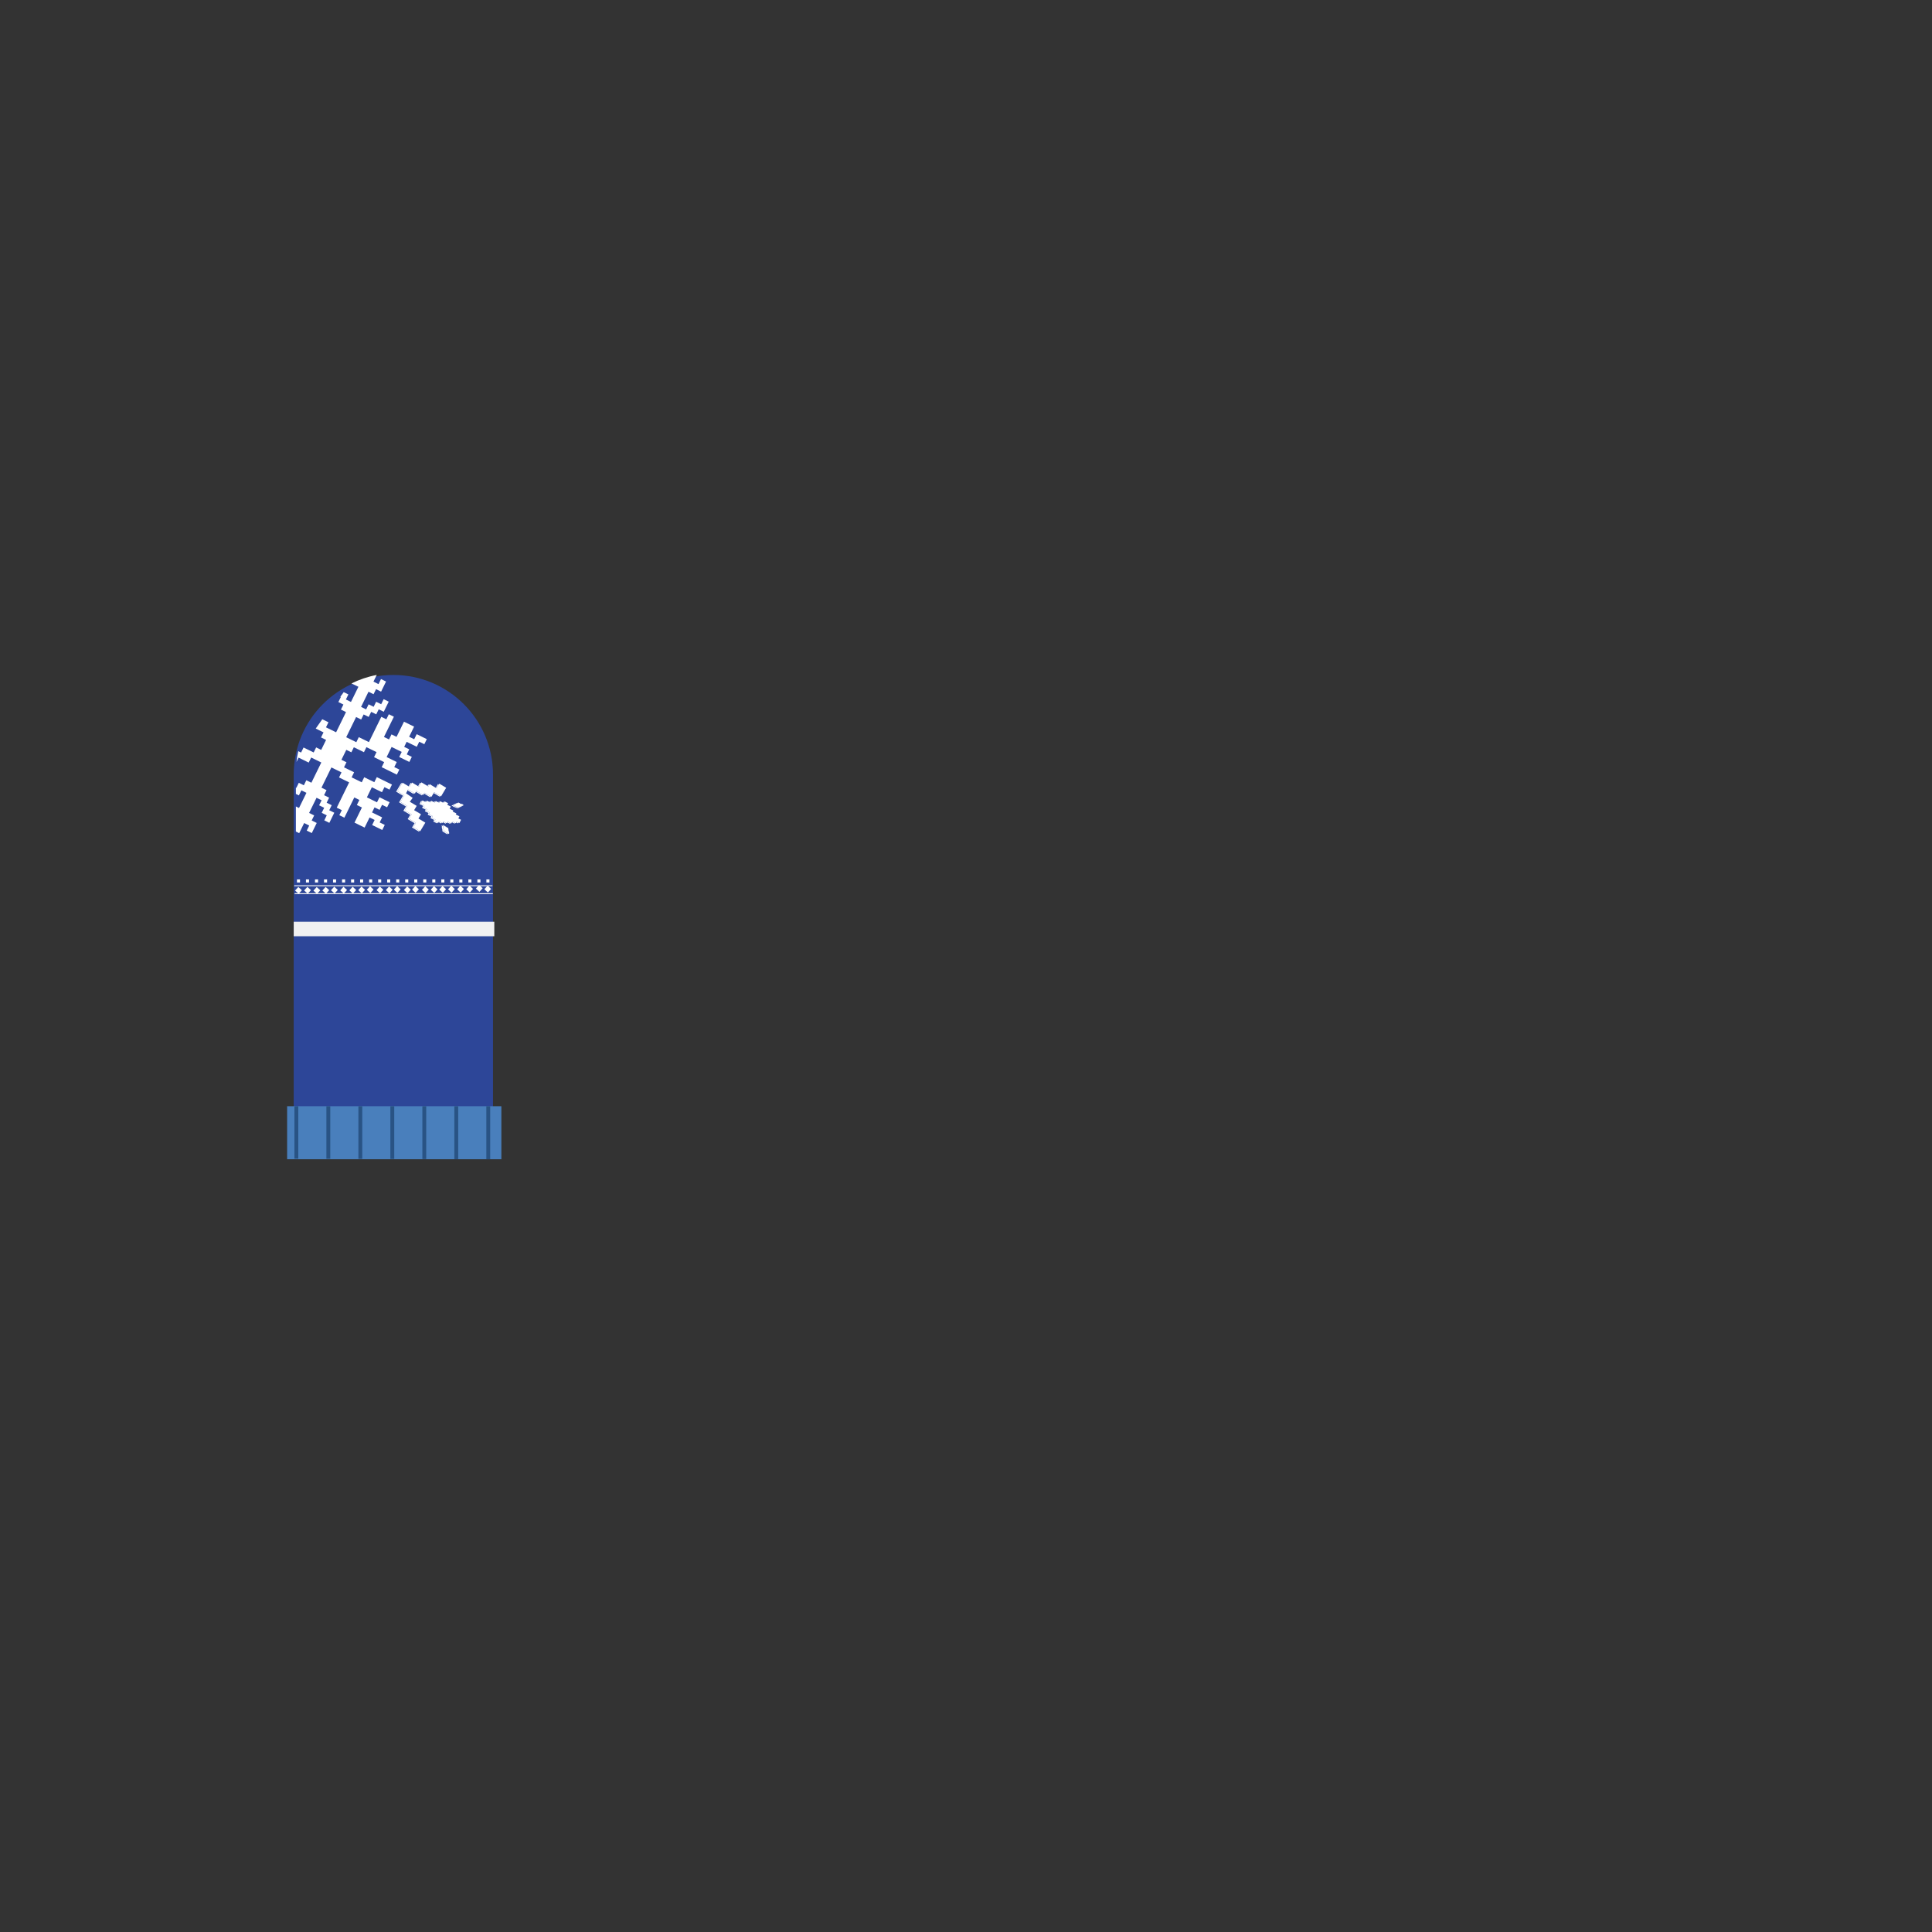 <?xml version="1.0" encoding="utf-8"?>
<!-- Generator: Adobe Illustrator 16.2.0, SVG Export Plug-In . SVG Version: 6.00 Build 0)  -->
<!DOCTYPE svg PUBLIC "-//W3C//DTD SVG 1.1//EN" "http://www.w3.org/Graphics/SVG/1.1/DTD/svg11.dtd">
<svg version="1.1" id="content" xmlns="http://www.w3.org/2000/svg" xmlns:xlink="http://www.w3.org/1999/xlink" x="0px" y="0px"
	 width="500px" height="500px" viewBox="0 0 500 500" enable-background="new 0 0 500 500" xml:space="preserve">
<rect x="0" y="0" width="500" height="500" fill="#333333" stroke="none"/>
<rect id="position" x="0.5" y="0.5" display="none" fill="none" stroke="#000000" width="499" height="499"/>
<rect x="76.244" y="291.167" fill="#89601F" width="51.571" height="8.333"/>
<path fill="#2D4698" d="M127.582,299.861c0.002-0.102,0.008-0.201,0.008-0.301v-99.088c0-14.245-11.547-25.792-25.791-25.792
	c-14.243,0-25.791,11.547-25.791,25.792v99.088c0,0.104,0.007,0.199,0.009,0.301H127.582z"/>
<rect x="74.304" y="286.287" fill="#497FBC" width="55.446" height="13.725"/>
<g>
	<g>
		<rect x="76.196" y="286.287" fill="#295384" width="1" height="13.587"/>
	</g>
	<g>
		<rect x="84.473" y="286.287" fill="#295384" width="1" height="13.609"/>
	</g>
	<g>
		<rect x="92.752" y="286.287" fill="#295384" width="1" height="13.633"/>
	</g>
	<g>
		<rect x="101.029" y="286.287" fill="#295384" width="1" height="13.654"/>
	</g>
	<g>
		<rect x="109.307" y="286.287" fill="#295384" width="1" height="13.679"/>
	</g>
	<g>
		<rect x="117.584" y="286.287" fill="#295384" width="1" height="13.701"/>
	</g>
	<g>
		<rect x="125.863" y="286.287" fill="#295384" width="1" height="13.725"/>
	</g>
</g>
<g>
	<g>
		<g>
			
				<rect x="76.623" y="229.787" transform="matrix(0.737 0.676 -0.676 0.737 176.074 8.398)" fill="#FFFFFF" width="1.25" height="1.249"/>
			
				<rect x="78.967" y="229.746" transform="matrix(0.738 0.675 -0.675 0.738 176.357 6.67)" fill="#FFFFFF" width="1.25" height="1.25"/>
			
				<rect x="81.308" y="229.743" transform="matrix(0.739 0.674 -0.674 0.739 176.72 4.984)" fill="#FFFFFF" width="1.25" height="1.251"/>
			
				<rect x="83.626" y="229.725" transform="matrix(0.738 0.675 -0.675 0.738 177.624 3.545)" fill="#FFFFFF" width="1.25" height="1.25"/>
			
				<rect x="85.976" y="229.716" transform="matrix(0.738 0.675 -0.675 0.738 178.108 1.905)" fill="#FFFFFF" width="1.25" height="1.25"/>
			
				<rect x="88.299" y="229.71" transform="matrix(0.738 0.675 -0.675 0.738 178.785 0.363)" fill="#FFFFFF" width="1.251" height="1.25"/>
			
				<rect x="90.618" y="229.688" transform="matrix(0.738 0.675 -0.675 0.738 179.428 -1.188)" fill="#FFFFFF" width="1.249" height="1.251"/>
			
				<rect x="92.965" y="229.658" transform="matrix(0.738 0.675 -0.675 0.738 179.967 -2.801)" fill="#FFFFFF" width="1.25" height="1.251"/>
			
				<rect x="95.302" y="229.65" transform="matrix(0.737 0.676 -0.676 0.737 180.772 -4.31)" fill="#FFFFFF" width="1.25" height="1.25"/>
			
				<rect x="97.636" y="229.627" transform="matrix(0.738 0.675 -0.675 0.738 181.239 -5.939)" fill="#FFFFFF" width="1.25" height="1.25"/>
			
				<rect x="99.977" y="229.601" transform="matrix(0.738 0.675 -0.675 0.738 181.898 -7.504)" fill="#FFFFFF" width="1.25" height="1.25"/>
			
				<rect x="102.317" y="229.601" transform="matrix(0.737 0.676 -0.676 0.737 182.575 -9.064)" fill="#FFFFFF" width="1.25" height="1.249"/>
			
				<rect x="104.653" y="229.584" transform="matrix(0.738 0.675 -0.675 0.738 183.114 -10.667)" fill="#FFFFFF" width="1.25" height="1.25"/>
			
				<rect x="106.972" y="229.571" transform="matrix(0.737 0.676 -0.676 0.737 183.836 -12.197)" fill="#FFFFFF" width="1.249" height="1.25"/>
			
				<rect x="109.316" y="229.549" transform="matrix(0.738 0.675 -0.675 0.738 184.314 -13.825)" fill="#FFFFFF" width="1.25" height="1.25"/>
			
				<rect x="111.659" y="229.531" transform="matrix(0.738 0.675 -0.675 0.738 184.841 -15.435)" fill="#FFFFFF" width="1.249" height="1.25"/>
			
				<rect x="113.984" y="229.53" transform="matrix(0.738 0.675 -0.675 0.738 185.332 -17.039)" fill="#FFFFFF" width="1.251" height="1.25"/>
			
				<rect x="116.321" y="229.498" transform="matrix(0.738 0.675 -0.675 0.738 185.851 -18.644)" fill="#FFFFFF" width="1.251" height="1.25"/>
			
				<rect x="118.636" y="229.474" transform="matrix(0.738 0.675 -0.675 0.738 186.494 -20.198)" fill="#FFFFFF" width="1.249" height="1.251"/>
			
				<rect x="120.993" y="229.472" transform="matrix(0.737 0.676 -0.676 0.737 187.467 -21.696)" fill="#FFFFFF" width="1.25" height="1.249"/>
			
				<rect x="123.324" y="229.438" transform="matrix(0.737 0.675 -0.675 0.737 187.978 -23.299)" fill="#FFFFFF" width="1.249" height="1.25"/>
			
				<rect x="125.654" y="229.443" transform="matrix(0.738 0.675 -0.675 0.738 188.331 -24.937)" fill="#FFFFFF" width="1.251" height="1.25"/>
		</g>
		<g>
			<rect x="76.849" y="227.592" fill="#FFFFFF" width="0.795" height="0.803"/>
			<rect x="79.183" y="227.592" fill="#FFFFFF" width="0.795" height="0.803"/>
			<rect x="81.52" y="227.592" fill="#FFFFFF" width="0.795" height="0.804"/>
			<rect x="83.854" y="227.592" fill="#FFFFFF" width="0.795" height="0.803"/>
			<rect x="86.188" y="227.592" fill="#FFFFFF" width="0.794" height="0.803"/>
			<rect x="88.523" y="227.592" fill="#FFFFFF" width="0.794" height="0.803"/>
			<rect x="90.858" y="227.592" fill="#FFFFFF" width="0.795" height="0.804"/>
			<rect x="93.193" y="227.592" fill="#FFFFFF" width="0.794" height="0.804"/>
			<rect x="95.528" y="227.592" fill="#FFFFFF" width="0.795" height="0.803"/>
			<rect x="97.861" y="227.592" fill="#FFFFFF" width="0.796" height="0.804"/>
			<rect x="100.197" y="227.592" fill="#FFFFFF" width="0.795" height="0.804"/>
			<rect x="102.532" y="227.592" fill="#FFFFFF" width="0.796" height="0.803"/>
			<rect x="104.867" y="227.592" fill="#FFFFFF" width="0.793" height="0.804"/>
			<rect x="107.202" y="227.592" fill="#FFFFFF" width="0.795" height="0.804"/>
			<rect x="109.536" y="227.592" fill="#FFFFFF" width="0.795" height="0.804"/>
			<rect x="111.872" y="227.592" fill="#FFFFFF" width="0.793" height="0.804"/>
			<rect x="114.207" y="227.592" fill="#FFFFFF" width="0.793" height="0.804"/>
			<rect x="116.54" y="227.592" fill="#FFFFFF" width="0.794" height="0.804"/>
			<rect x="118.875" y="227.592" fill="#FFFFFF" width="0.795" height="0.804"/>
			<rect x="121.209" y="227.592" fill="#FFFFFF" width="0.795" height="0.803"/>
			<rect x="123.544" y="227.592" fill="#FFFFFF" width="0.796" height="0.804"/>
			<rect x="125.879" y="227.592" fill="#FFFFFF" width="0.796" height="0.804"/>
		</g>
		
			<line fill="none" stroke="#F1F1F2" stroke-width="0.25" stroke-miterlimit="10" x1="76.149" y1="229.233" x2="127.448" y2="229.233"/>
		
			<line fill="none" stroke="#F1F1F2" stroke-width="0.25" stroke-miterlimit="10" x1="76.25" y1="231.286" x2="127.549" y2="231.286"/>
	</g>
	
		<rect x="76.149" y="238.665" fill="#F1F1F2" stroke="#F1F1F2" stroke-width="0.25" stroke-miterlimit="10" width="51.651" height="3.512"/>
</g>
<g>
	<polygon fill="#FFFFFF" points="105.259,204.418 104.742,205.405 106.459,206.585 105.721,207.597 107.5,208.661 106.839,209.77 
		108.617,210.833 107.956,211.939 109.735,213.005 108.41,215.219 106.63,214.154 107.294,213.047 105.514,211.983 106.177,210.876 
		104.397,209.812 105.059,208.704 103.28,207.641 104.298,205.937 102.52,204.873 103.843,202.658 105.623,203.722 106.284,202.615 
		108.064,203.68 108.726,202.571 110.506,203.635 110.863,203.039 112.641,204.103 113.355,202.911 115.134,203.974 113.81,206.189 
		112.03,205.124 111.318,206.318 109.539,205.253 109.182,205.85 107.402,204.786 107.039,205.482 	"/>
	<g>
		<path fill="#FFFFFF" d="M108.984,207.249l-0.42,0.838l0.934,0.467l-0.259,0.515l0.935,0.468l-0.21,0.419l0.935,0.467l-0.21,0.419
			l0.935,0.468l-0.21,0.419l0.934,0.469l-0.209,0.419l0.934,0.469l0.209-0.419l0.895,0.447l0.209-0.419l0.935,0.47l0.208-0.42
			l0.935,0.468l0.258-0.515l0.933,0.468l0.209-0.419l0.703,0.353l0.42-0.838l-0.703-0.352l0.274-0.55l-0.935-0.468l0.146-0.288
			l-0.935-0.469l0.137-0.275l-0.933-0.468l0.282-0.563l-0.894-0.448l0.209-0.419l-0.935-0.469l-0.208,0.419l-0.934-0.467
			l-0.209,0.418l-0.933-0.467l-0.21,0.419l-0.934-0.468l-0.211,0.418l-0.933-0.467l-0.21,0.418L108.984,207.249z"/>
		<polygon fill="#FFFFFF" points="116.941,208.391 116.945,208.613 117.192,208.608 117.195,208.745 117.443,208.74 
			117.444,208.852 117.692,208.846 117.694,208.957 117.941,208.952 117.944,209.063 118.191,209.058 118.194,209.169 
			118.441,209.165 118.439,209.054 118.676,209.048 118.674,208.938 118.921,208.933 118.919,208.822 119.167,208.817 
			119.163,208.681 119.411,208.676 119.409,208.565 119.596,208.562 119.591,208.339 119.405,208.343 119.402,208.198 
			119.154,208.202 119.153,208.126 118.905,208.131 118.904,208.057 118.657,208.063 118.653,207.914 118.417,207.918 
			118.415,207.807 118.167,207.812 118.169,207.922 117.922,207.928 117.924,208.039 117.677,208.043 117.68,208.155 
			117.432,208.159 117.434,208.271 117.186,208.275 117.188,208.386 		"/>
		<polygon fill="#FFFFFF" points="114.441,213.605 114.257,213.73 114.396,213.935 114.284,214.012 114.423,214.217 114.33,214.279 
			114.469,214.484 114.378,214.546 114.517,214.751 114.424,214.813 114.563,215.018 114.472,215.081 114.61,215.285 
			114.702,215.224 114.834,215.419 114.927,215.357 115.067,215.562 115.158,215.5 115.297,215.705 115.409,215.628 
			115.549,215.833 115.641,215.77 115.746,215.924 115.929,215.799 115.825,215.646 115.945,215.564 115.807,215.359 
			115.87,215.317 115.729,215.112 115.791,215.07 115.653,214.866 115.775,214.782 115.644,214.586 115.734,214.524 
			115.595,214.319 115.502,214.381 115.365,214.176 115.272,214.239 115.133,214.034 115.042,214.096 114.903,213.892 
			114.811,213.954 114.672,213.749 114.58,213.811 		"/>
	</g>
	<g>
		<path fill="#2D4698" d="M116.268,215.698l-0.183,0.125l-0.105-0.154l-0.092,0.063l-0.14-0.205l-0.112,0.077l-0.139-0.205
			l-0.091,0.063l-0.14-0.205l-0.093,0.063l-0.132-0.196l-0.092,0.062l-0.138-0.205l0.091-0.063l-0.14-0.205l0.093-0.062
			l-0.139-0.206l0.091-0.062l-0.139-0.205l0.093-0.063l-0.14-0.205l0.113-0.077l-0.14-0.205l0.185-0.125l0.139,0.206l0.092-0.062
			l0.138,0.205l0.092-0.062l0.14,0.205l0.091-0.063l0.139,0.205l0.093-0.063l0.138,0.205l0.093-0.063l0.139,0.205l-0.09,0.063
			l0.132,0.195l-0.123,0.084l0.138,0.204l-0.062,0.042l0.141,0.205l-0.063,0.042l0.139,0.205l-0.12,0.082L116.268,215.698z
			 M117.525,208.174l0.248-0.005l-0.002-0.111l0.248-0.004l-0.003-0.111l0.247-0.005l-0.001-0.11l0.247-0.006l-0.002-0.111
			l0.248-0.005l0.002,0.111l0.236-0.004l0.004,0.149l0.247-0.006l0.001,0.074l0.248-0.005l0.001,0.076l0.248-0.004l0.002,0.145
			l0.187-0.003l0.004,0.222l-0.187,0.003l0.002,0.111l-0.249,0.004l0.004,0.137l-0.248,0.005l0.002,0.111l-0.247,0.005l0.002,0.11
			l-0.237,0.005l0.002,0.111l-0.248,0.004l-0.002-0.111l-0.247,0.005l-0.003-0.111l-0.247,0.005l-0.002-0.111l-0.248,0.006
			l-0.001-0.112l-0.248,0.005l-0.003-0.137l-0.247,0.005l-0.004-0.222l0.247-0.005L117.525,208.174z M116.659,208.73l-0.282,0.563
			l0.933,0.468l-0.137,0.275l0.935,0.469l-0.146,0.288l0.935,0.468l-0.274,0.55l0.703,0.352l-0.42,0.838l-0.703-0.353l-0.209,0.419
			l-0.933-0.468l-0.258,0.515l-0.935-0.468l-0.208,0.42l-0.935-0.47l-0.209,0.419l-0.895-0.447l-0.209,0.419l-0.934-0.469
			l0.209-0.419l-0.934-0.469l0.21-0.419l-0.935-0.468l0.21-0.419l-0.935-0.467l0.21-0.419l-0.935-0.468l0.259-0.515l-0.934-0.467
			l0.42-0.838l0.934,0.471l0.21-0.418l0.933,0.467l0.211-0.418l0.934,0.468l0.21-0.419l0.933,0.467l0.209-0.418l0.934,0.467
			l0.208-0.419l0.935,0.469l-0.209,0.419L116.659,208.73z M111.202,202.938l1.778,1.064l0.714-1.192l1.779,1.063l-1.324,2.215
			l-1.78-1.065l-0.712,1.194l-1.779-1.065l-0.357,0.597l-1.779-1.063l-0.363,0.696l-1.78-1.064l-0.517,0.987l1.717,1.18
			l-0.738,1.012l1.779,1.064l-0.661,1.108l1.778,1.064l-0.661,1.106l1.78,1.066l-1.325,2.213l-1.78-1.064l0.664-1.107l-1.78-1.064
			l0.663-1.107l-1.78-1.064l0.662-1.107l-1.779-1.063l1.018-1.704l-1.778-1.064l1.324-2.214l1.78,1.063l0.661-1.106l1.78,1.064
			l0.662-1.108l1.78,1.064L111.202,202.938z"/>
		<rect x="76.575" y="208.709" fill="#FFFFFF" width="0.001" height="6.492"/>
		<path fill="#FFFFFF" d="M77.193,194.408L77.193,194.408c-0.203,0.911-0.359,1.839-0.462,2.783l0.001-0.002
			C76.835,196.245,76.991,195.318,77.193,194.408z"/>
		<rect x="76.575" y="203.844" fill="#FFFFFF" width="0.001" height="1.621"/>
		<path fill="#FFFFFF" d="M78.072,214.314l0.643-1.309l1.31,0.642l-0.643,1.31l1.307,0.641l0.642-1.31l0.641-1.306l-1.307-0.642
			l0.643-1.31l-1.311-0.642l0.641-1.308l0.642-1.309l0.64-1.307l1.31,0.643l-0.641,1.306l1.306,0.641l-0.64,1.308l1.307,0.642
			l-0.641,1.308l1.309,0.641l1.283-2.617l-1.309-0.641l0.641-1.307l-1.309-0.642l0.641-1.31l-1.307-0.641l0.64-1.304l-1.31-0.642
			l0.644-1.313l0.641-1.306l0.641-1.31l0.641-1.308l1.311,0.642l1.306,0.64l-0.641,1.308l1.308,0.642l1.309,0.64l-0.642,1.309
			l-0.641,1.308l-0.644,1.312l-0.639,1.304l-0.641,1.309l1.306,0.641l-0.641,1.306l1.309,0.642l0.641-1.307l0.642-1.309l0.64-1.304
			l0.644-1.313l1.307,0.642l-0.643,1.313l1.307,0.642l-0.639,1.303l-0.641,1.31l-0.641,1.307l1.308,0.641l1.309,0.642l0.64-1.307
			l0.642-1.309l1.309,0.641l-0.642,1.31l1.309,0.642l1.31,0.642l0.642-1.31l-1.31-0.642l0.638-1.304l-1.308-0.641l-1.309-0.641
			l0.644-1.313l1.309,0.642l0.639-1.306l1.308,0.641l0.643-1.309l-1.308-0.642l-1.309-0.642l-0.643,1.309l-1.308-0.642l-1.308-0.642
			l0.642-1.309l0.641-1.308l1.308,0.641l1.309,0.642l0.641-1.31l1.31,0.642l0.64-1.306l-1.308-0.642l-1.308-0.641l-1.309-0.641
			l-0.641,1.306l-1.307-0.641l-1.309-0.641l-0.641,1.31l-1.311-0.642l-1.305-0.641l0.64-1.31l-1.307-0.642l-1.309-0.641l0.641-1.307
			l-1.307-0.64l0.622-1.27l0.642-1.309l1.308,0.64l0.643-1.309l1.307,0.641l1.308,0.641l0.64-1.307l1.307,0.641l1.311,0.642
			l-0.64,1.307l1.308,0.642l1.308,0.641l-0.643,1.309l1.311,0.643l1.305,0.642l1.309,0.642l0.642-1.31l-1.309-0.642l0.641-1.306
			l-1.306-0.641l-1.312-0.643l0.641-1.306l0.644-1.311l1.31,0.642l1.306,0.641l-0.643,1.312l1.309,0.641l1.308,0.641l0.643-1.311
			l-1.308-0.641l0.641-1.308l-1.308-0.642l0.639-1.305l1.309,0.642l1.309,0.641l0.641-1.308l1.309,0.643l0.643-1.312l-1.31-0.642
			l-1.309-0.642l-0.642,1.312l-1.308-0.642l0.643-1.312l0.64-1.307l-1.306-0.641l-1.309-0.643l-0.641,1.309l-0.643,1.312
			l-0.642,1.308l-1.307-0.642l-0.639,1.306l-1.309-0.642l0.64-1.306l0.642-1.308l0.642-1.312l0.642-1.308l-1.31-0.642l-0.641,1.308
			l-1.306-0.641l-0.644,1.311l-0.641,1.308l-0.64,1.305l-0.641,1.308l-0.643,1.312l-1.309-0.642l-1.308-0.642l-0.641,1.307
			l-1.307-0.64l-1.31-0.642l0.641-1.307l0.643-1.311l0.641-1.309l0.64-1.305l1.309,0.642l0.641-1.308l1.308,0.642l0.642-1.312
			l1.307,0.643l0.642-1.308l1.308,0.641l0.64-1.307l0.643-1.309l-1.308-0.642l-0.643,1.31l-1.307-0.642l-0.642,1.307l-1.307-0.641
			l-0.641,1.308l-1.31-0.642l0.641-1.309l0.641-1.307l0.642-1.309l1.31,0.642l0.641-1.307l1.307,0.642l0.642-1.309l0.642-1.309
			l-1.307-0.64l-0.642,1.309l-1.309-0.644l0.642-1.308l0.206-0.42c-2.298,0.439-4.487,1.182-6.525,2.188l-0.008,0.009l1.79,0.865
			l-0.643,1.311l-0.64,1.306l-0.643,1.309l-1.31-0.644l0.641-1.308l-1.209-0.593c-0.274,0.409-0.568,0.804-0.874,1.194l0.135,0.066
			l-0.642,1.311l1.306,0.641l-0.64,1.308l1.311,0.643l-0.64,1.306l-0.641,1.309l-0.643,1.311l-0.641,1.307l-1.31-0.644l-1.308-0.641
			l0.641-1.307l-1.309-0.642l-0.287-0.141c-0.572,0.796-1.137,1.6-1.701,2.408l0.706,0.346l1.311,0.643l-0.643,1.31l1.307,0.641
			l-0.622,1.269l-0.643,1.312l-1.306-0.642l-0.641,1.308l-1.31-0.642l-1.308-0.641l-0.641,1.309l-0.727-0.356
			c-0.202,0.91-0.358,1.837-0.461,2.781l0.546-1.115l1.307,0.641l1.309,0.642l0.642-1.307l1.306,0.642l1.311,0.643l-0.64,1.307
			l-0.642,1.309l-0.64,1.307l-0.644,1.313l-1.311-0.644l-0.64,1.304l-1.307-0.64l-0.642,1.309l-0.112-0.055v1.621l0.778,0.383
			l0.641-1.307l1.311,0.642l-0.641,1.307l-0.642,1.309l-0.64,1.307l-0.808-0.396v6.492l0.857,0.42L78.072,214.314z"/>
		<polygon fill="#FFFFFF" points="108.403,203.579 106.623,202.514 105.962,203.621 104.182,202.557 102.858,204.771 
			104.637,205.836 103.619,207.54 105.398,208.603 104.736,209.71 106.516,210.775 105.853,211.882 107.633,212.946 
			106.969,214.053 108.749,215.118 110.074,212.904 108.294,211.838 108.956,210.732 107.178,209.668 107.839,208.56 
			106.06,207.496 106.798,206.484 105.081,205.304 105.598,204.317 107.378,205.381 107.741,204.685 109.521,205.749 
			109.877,205.152 111.657,206.217 112.369,205.023 114.149,206.088 115.473,203.873 113.694,202.81 112.98,204.001 
			111.202,202.938 110.845,203.534 109.064,202.47 		"/>
		<polygon fill="#FFFFFF" points="115.04,207.394 114.831,207.813 113.897,207.346 113.688,207.765 112.754,207.297 
			112.544,207.716 111.61,207.249 111.399,207.667 110.467,207.2 110.257,207.618 109.323,207.147 108.903,207.986 109.837,208.453 
			109.578,208.968 110.513,209.437 110.303,209.856 111.237,210.323 111.027,210.742 111.962,211.21 111.751,211.629 
			112.686,212.098 112.476,212.517 113.41,212.986 113.619,212.566 114.514,213.013 114.723,212.594 115.658,213.064 
			115.866,212.644 116.801,213.112 117.06,212.598 117.992,213.065 118.202,212.646 118.905,212.999 119.325,212.161 
			118.623,211.81 118.896,211.259 117.961,210.792 118.107,210.504 117.173,210.035 117.31,209.76 116.377,209.292 116.659,208.73 
			115.765,208.282 115.975,207.863 		"/>
		<polygon fill="#FFFFFF" points="117.284,208.512 117.531,208.507 117.534,208.644 117.782,208.639 117.783,208.75 
			118.031,208.745 118.033,208.856 118.28,208.851 118.283,208.962 118.53,208.957 118.533,209.068 118.78,209.064 118.778,208.953 
			119.015,208.947 119.013,208.837 119.26,208.832 119.258,208.721 119.506,208.716 119.501,208.58 119.75,208.575 119.748,208.464 
			119.935,208.46 119.93,208.238 119.744,208.242 119.741,208.097 119.493,208.101 119.492,208.025 119.244,208.03 119.243,207.956 
			118.996,207.962 118.992,207.813 118.756,207.817 118.753,207.706 118.506,207.71 118.508,207.821 118.261,207.827 
			118.263,207.938 118.016,207.942 118.019,208.054 117.771,208.058 117.772,208.169 117.525,208.174 117.527,208.285 
			117.28,208.29 		"/>
		<polygon fill="#FFFFFF" points="116.146,215.258 116.209,215.216 116.068,215.011 116.13,214.969 115.992,214.765 
			116.114,214.681 115.982,214.485 116.073,214.423 115.934,214.218 115.841,214.28 115.704,214.075 115.611,214.138 
			115.472,213.933 115.381,213.995 115.242,213.791 115.149,213.853 115.011,213.648 114.919,213.71 114.78,213.504 
			114.596,213.629 114.735,213.834 114.623,213.911 114.762,214.116 114.669,214.178 114.808,214.383 114.717,214.445 
			114.856,214.65 114.763,214.712 114.902,214.917 114.811,214.979 114.949,215.184 115.041,215.123 115.173,215.318 
			115.266,215.256 115.406,215.461 115.497,215.398 115.636,215.604 115.748,215.527 115.888,215.731 115.98,215.669 
			116.085,215.823 116.268,215.698 116.164,215.545 116.284,215.463 		"/>
	</g>
</g>
</svg>
